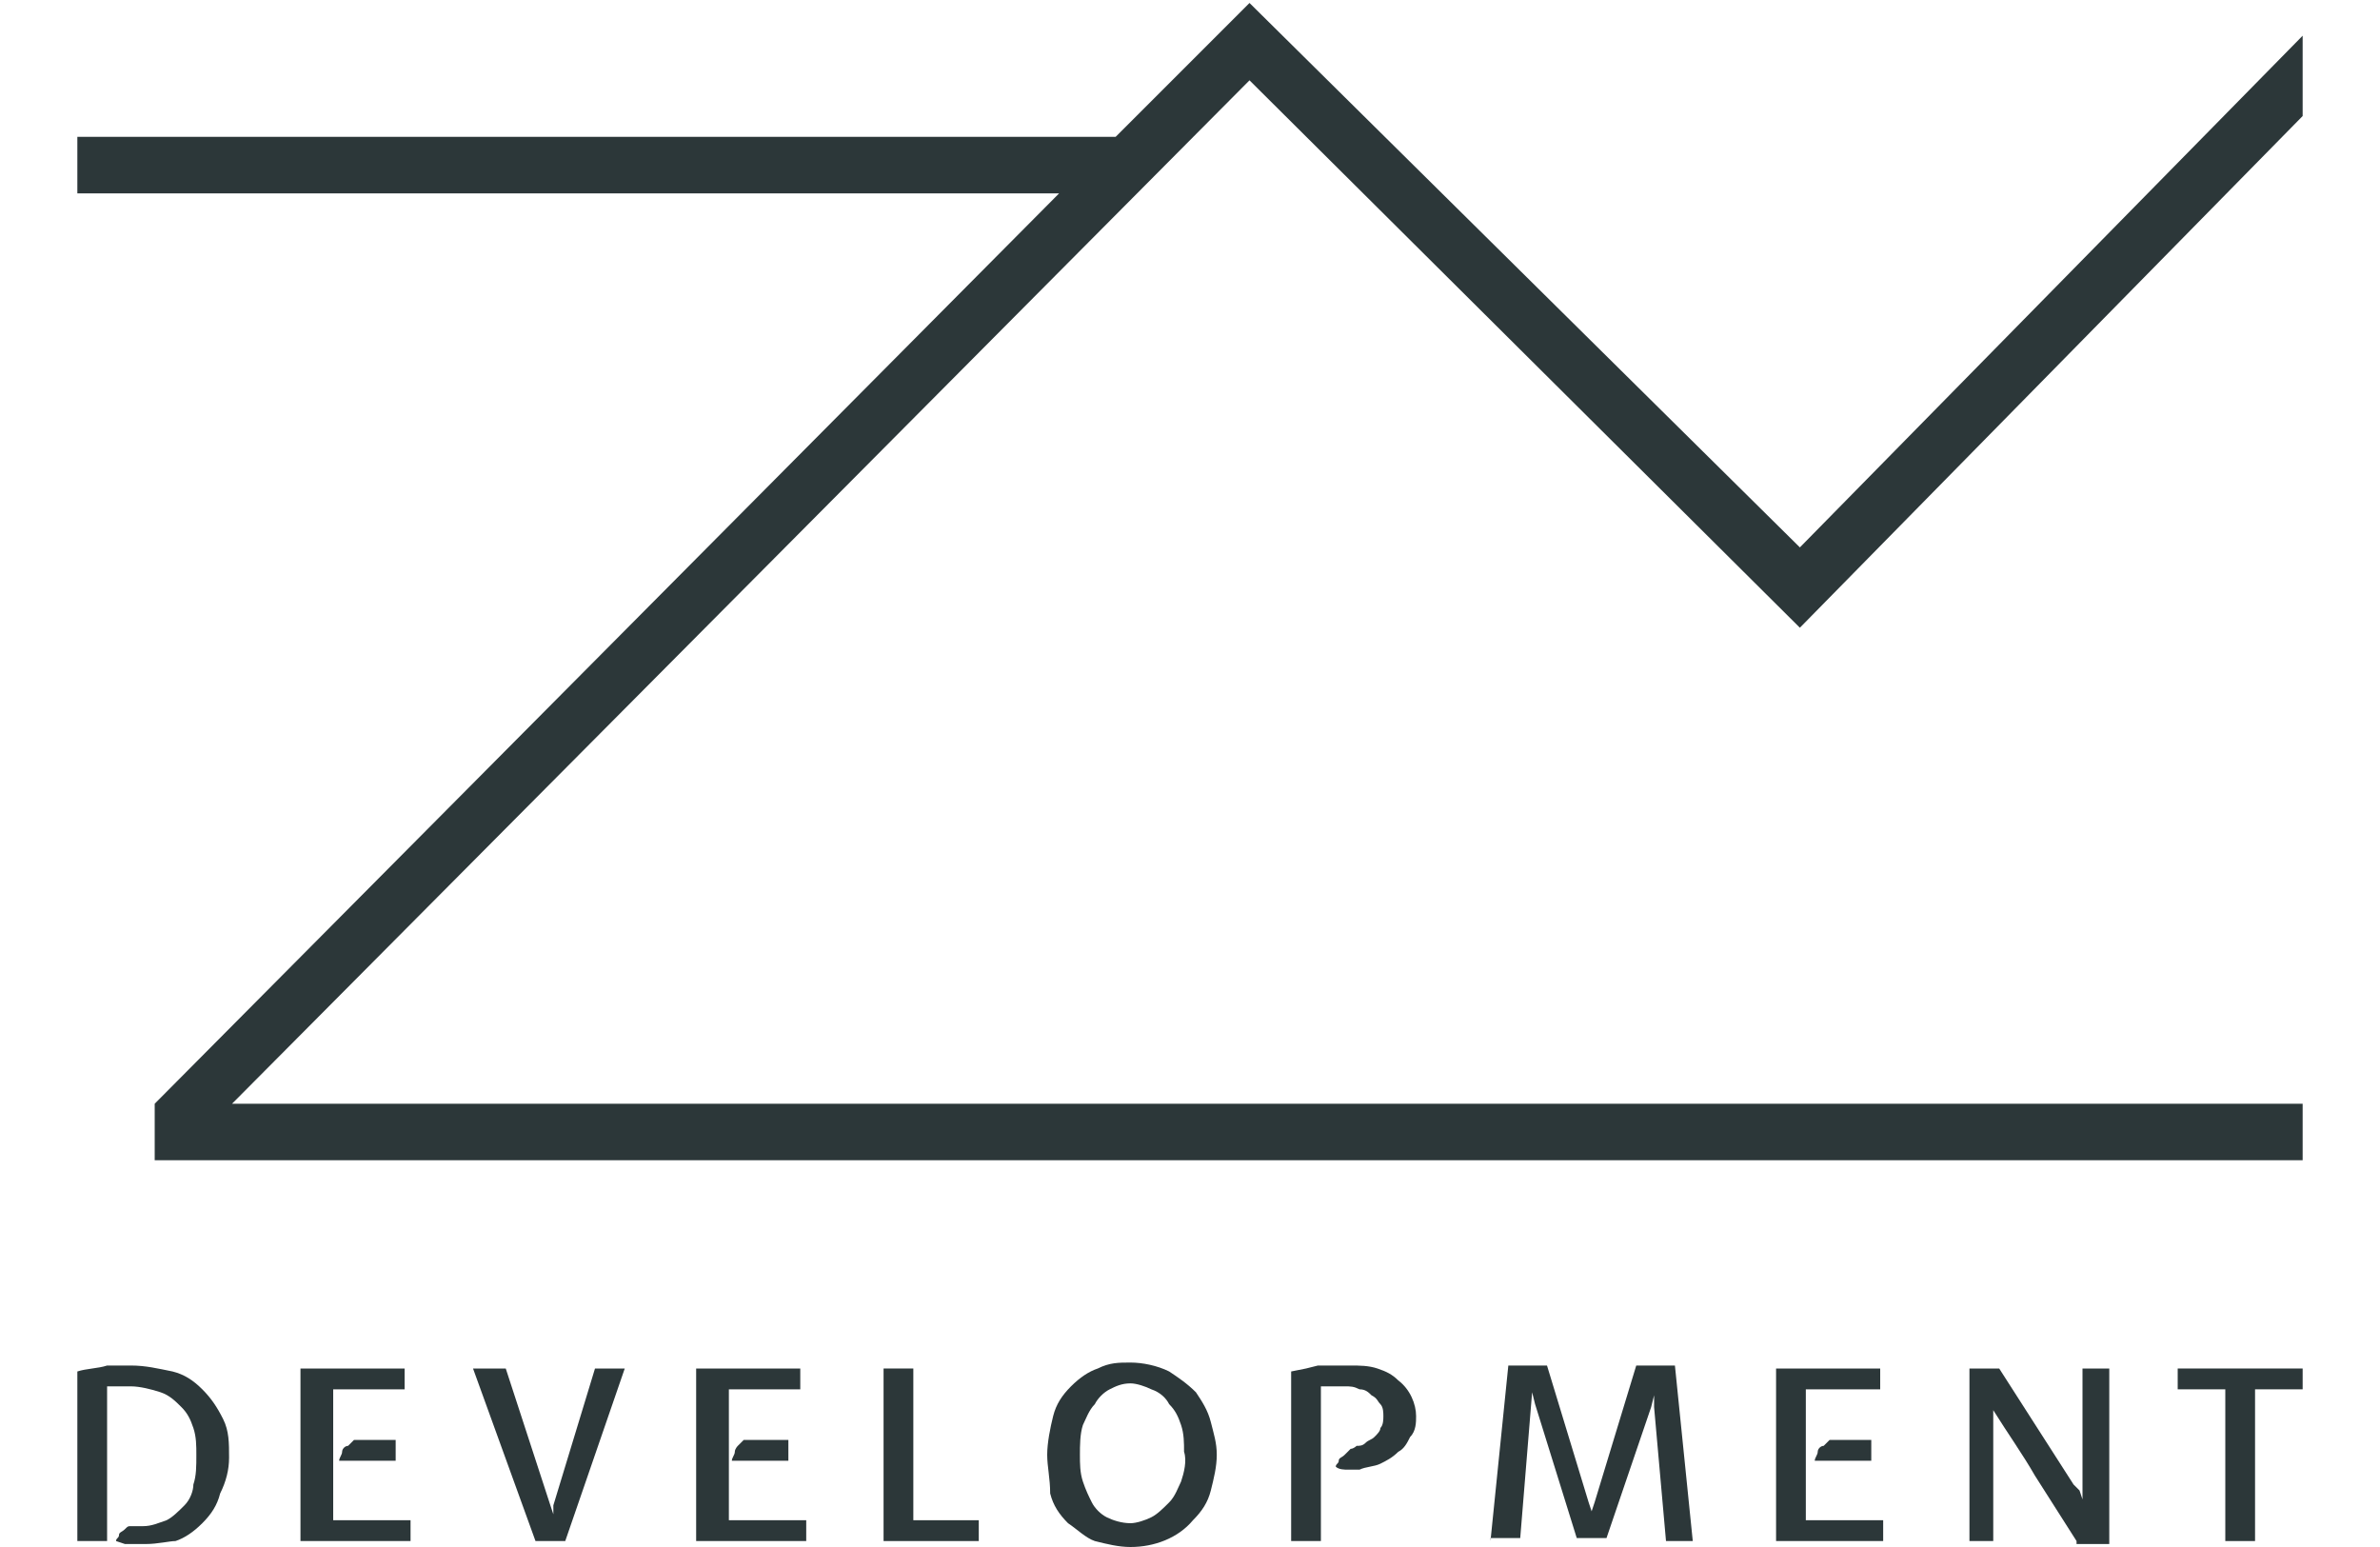 <?xml version="1.0" encoding="UTF-8"?> <svg xmlns="http://www.w3.org/2000/svg" baseProfile="tiny-ps" viewBox="0 0 80 52" width="80" height="52"> <title>Primary g-svg</title> <style> tspan { white-space:pre } .shp0 { fill: #2c3739 } </style> <g id="Layer"> <path id="Layer" class="shp0" d="M4.9 51.9L4.7 51.9L4.5 51.9L4.2 51.9L3.9 51.8C3.9 51.7 4 51.7 4 51.6C4 51.5 4.1 51.5 4.2 51.4C4.3 51.3 4.3 51.3 4.4 51.3C4.5 51.3 4.6 51.3 4.7 51.3L4.8 51.3C5.1 51.3 5.3 51.2 5.6 51.1C5.8 51 6 50.8 6.2 50.6C6.4 50.4 6.5 50.1 6.5 49.9C6.6 49.6 6.6 49.3 6.6 48.9C6.6 48.6 6.6 48.3 6.5 48C6.4 47.7 6.3 47.5 6.1 47.3C5.9 47.1 5.7 46.9 5.4 46.8C5.1 46.7 4.7 46.6 4.4 46.6L4 46.6L3.6 46.6L3.6 51.8L2.6 51.8L2.6 46.1C2.9 46 3.3 46 3.6 45.9C3.9 45.9 4.2 45.9 4.4 45.9C4.9 45.9 5.3 46 5.8 46.1C6.2 46.2 6.5 46.4 6.8 46.7C7.1 47 7.3 47.3 7.5 47.7C7.7 48.1 7.7 48.5 7.7 49C7.7 49.4 7.6 49.8 7.4 50.2C7.3 50.6 7.1 50.9 6.8 51.2C6.5 51.5 6.2 51.7 5.9 51.8C5.7 51.8 5.3 51.9 4.9 51.9Z"></path> <path id="Layer" fill-rule="evenodd" class="shp0" d="M10.1 51.8L10.1 46L13.6 46L13.6 46.7L11.2 46.7L11.2 51.1L13.8 51.1L13.8 51.8L10.1 51.8ZM12.2 48.4L13.3 48.4L13.3 49.1L11.4 49.1C11.4 49 11.5 48.9 11.5 48.8C11.5 48.7 11.6 48.6 11.7 48.6C11.8 48.5 11.8 48.5 11.9 48.4C12 48.4 12.1 48.4 12.2 48.4Z"></path> <path id="Layer" class="shp0" d="M19 51.8L18 51.8L15.9 46L17 46L18.5 50.6L18.6 50.9L18.6 50.6L20 46L21 46L19 51.8Z"></path> <path id="Layer" fill-rule="evenodd" class="shp0" d="M23.4 51.8L23.4 46L26.9 46L26.9 46.7L24.5 46.7L24.5 51.1L27.1 51.1L27.1 51.8L23.4 51.8ZM25.4 48.4L26.5 48.4L26.5 49.1L24.6 49.1C24.6 49 24.7 48.9 24.7 48.8C24.7 48.7 24.8 48.6 24.8 48.6C24.9 48.5 24.9 48.5 25 48.4C25.2 48.4 25.3 48.4 25.4 48.4Z"></path> <path id="Layer" class="shp0" d="M29.7 51.8L29.7 46L30.7 46L30.7 51.1L32.9 51.1L32.9 51.8L29.7 51.8Z"></path> <path id="Layer" fill-rule="evenodd" class="shp0" d="M35.2 48.9C35.2 48.5 35.3 48 35.4 47.6C35.5 47.2 35.7 46.9 36 46.6C36.3 46.3 36.6 46.1 36.9 46C37.3 45.8 37.6 45.8 38 45.8C38.4 45.8 38.9 45.9 39.3 46.1C39.6 46.3 39.9 46.5 40.2 46.8C40.4 47.1 40.6 47.4 40.7 47.8C40.8 48.2 40.9 48.5 40.9 48.9C40.9 49.3 40.8 49.7 40.7 50.1C40.6 50.5 40.4 50.8 40.1 51.1C39.6 51.7 38.8 52 38 52C37.6 52 37.2 51.9 36.8 51.8C36.5 51.7 36.2 51.4 35.9 51.2C35.6 50.9 35.4 50.6 35.3 50.2C35.3 49.7 35.2 49.3 35.2 48.9ZM36.4 49.8C36.5 50.1 36.6 50.3 36.7 50.5C36.8 50.7 37 50.9 37.2 51C37.4 51.1 37.7 51.2 38 51.2C38.2 51.2 38.5 51.1 38.7 51C38.9 50.9 39.1 50.7 39.3 50.5C39.5 50.3 39.6 50 39.7 49.8C39.8 49.5 39.9 49.1 39.8 48.8C39.8 48.5 39.8 48.2 39.7 47.9C39.6 47.6 39.5 47.4 39.3 47.2C39.2 47 39 46.8 38.7 46.7C38.5 46.6 38.2 46.5 38 46.5C37.7 46.5 37.5 46.6 37.3 46.7C37.1 46.8 36.9 47 36.8 47.2C36.6 47.4 36.5 47.7 36.4 47.9C36.3 48.2 36.3 48.6 36.3 48.9C36.3 49.2 36.3 49.5 36.4 49.8Z"></path> <path id="Layer" class="shp0" d="M47.6 47.6C47.6 47.8 47.6 48.1 47.4 48.3C47.3 48.5 47.2 48.7 47 48.8C46.8 49 46.6 49.1 46.4 49.2C46.2 49.3 45.9 49.3 45.7 49.4L45.3 49.4C45.2 49.4 45 49.4 44.9 49.3C44.9 49.2 45 49.2 45 49.1C45 49 45.1 49 45.2 48.9C45.3 48.8 45.3 48.8 45.4 48.7C45.5 48.7 45.6 48.6 45.6 48.6C45.7 48.6 45.8 48.6 45.9 48.5C46 48.4 46.1 48.4 46.2 48.3C46.3 48.2 46.4 48.1 46.4 48C46.5 47.9 46.5 47.7 46.5 47.6C46.5 47.5 46.5 47.3 46.4 47.2C46.3 47.1 46.3 47 46.1 46.9C46 46.8 45.9 46.7 45.7 46.7C45.5 46.6 45.4 46.6 45.2 46.6L44.8 46.6L44.4 46.6L44.4 51.8L43.4 51.8L43.4 46.1L43.9 46L44.3 45.9L45 45.9L45.4 45.9C45.7 45.9 46 45.9 46.3 46C46.6 46.1 46.8 46.2 47 46.4C47.4 46.7 47.6 47.2 47.6 47.6Z"></path> <path id="Layer" class="shp0" d="M50.1 51.8L50.7 45.9L52 45.9L53.4 50.5L53.5 50.8L53.6 50.5L55 45.9L56.3 45.9L56.9 51.8L56 51.8L55.6 47.3L55.6 46.9L55.5 47.3L54 51.7L53 51.7L51.6 47.2L51.5 46.8L51.1 51.7L50.1 51.7L50.1 51.8Z"></path> <path id="Layer" fill-rule="evenodd" class="shp0" d="M59.7 51.8L59.7 46L63.2 46L63.2 46.7L60.7 46.7L60.7 51.1L63.3 51.1L63.3 51.8L59.7 51.8ZM61.8 48.4L62.9 48.4L62.9 49.1L61 49.1C61 49 61.1 48.9 61.1 48.8C61.1 48.7 61.2 48.6 61.3 48.6C61.4 48.5 61.4 48.5 61.5 48.4C61.6 48.4 61.7 48.4 61.8 48.4Z"></path> <path id="Layer" class="shp0" d="M69.8 51.8L68.4 49.6C68 48.9 67.5 48.2 67 47.4L67 47.2L67 51.8L66.2 51.8L66.2 46L67.2 46L69.7 49.9L69.8 50L69.9 50.1L70 50.4L70 46L70.9 46L70.9 51.9L69.8 51.9L69.8 51.8Z"></path> <path id="Layer" class="shp0" d="M74.8 46.7L73.2 46.7L73.2 46L77.4 46L77.4 46.7L75.8 46.7L75.8 51.8L74.8 51.8L74.8 46.7Z"></path> <path id="Layer" class="shp0" d="M60.5 21.1L77.4 3.9L77.4 1.2L60.5 18.4L42 0.1L37.5 4.6L2.6 4.6L2.6 6.5L35.6 6.5L5.2 37.1L5.2 37.1L5.2 39L77.4 39L77.4 37.1L7.8 37.1L42 2.7L60.5 21.1Z"></path> </g> </svg> 